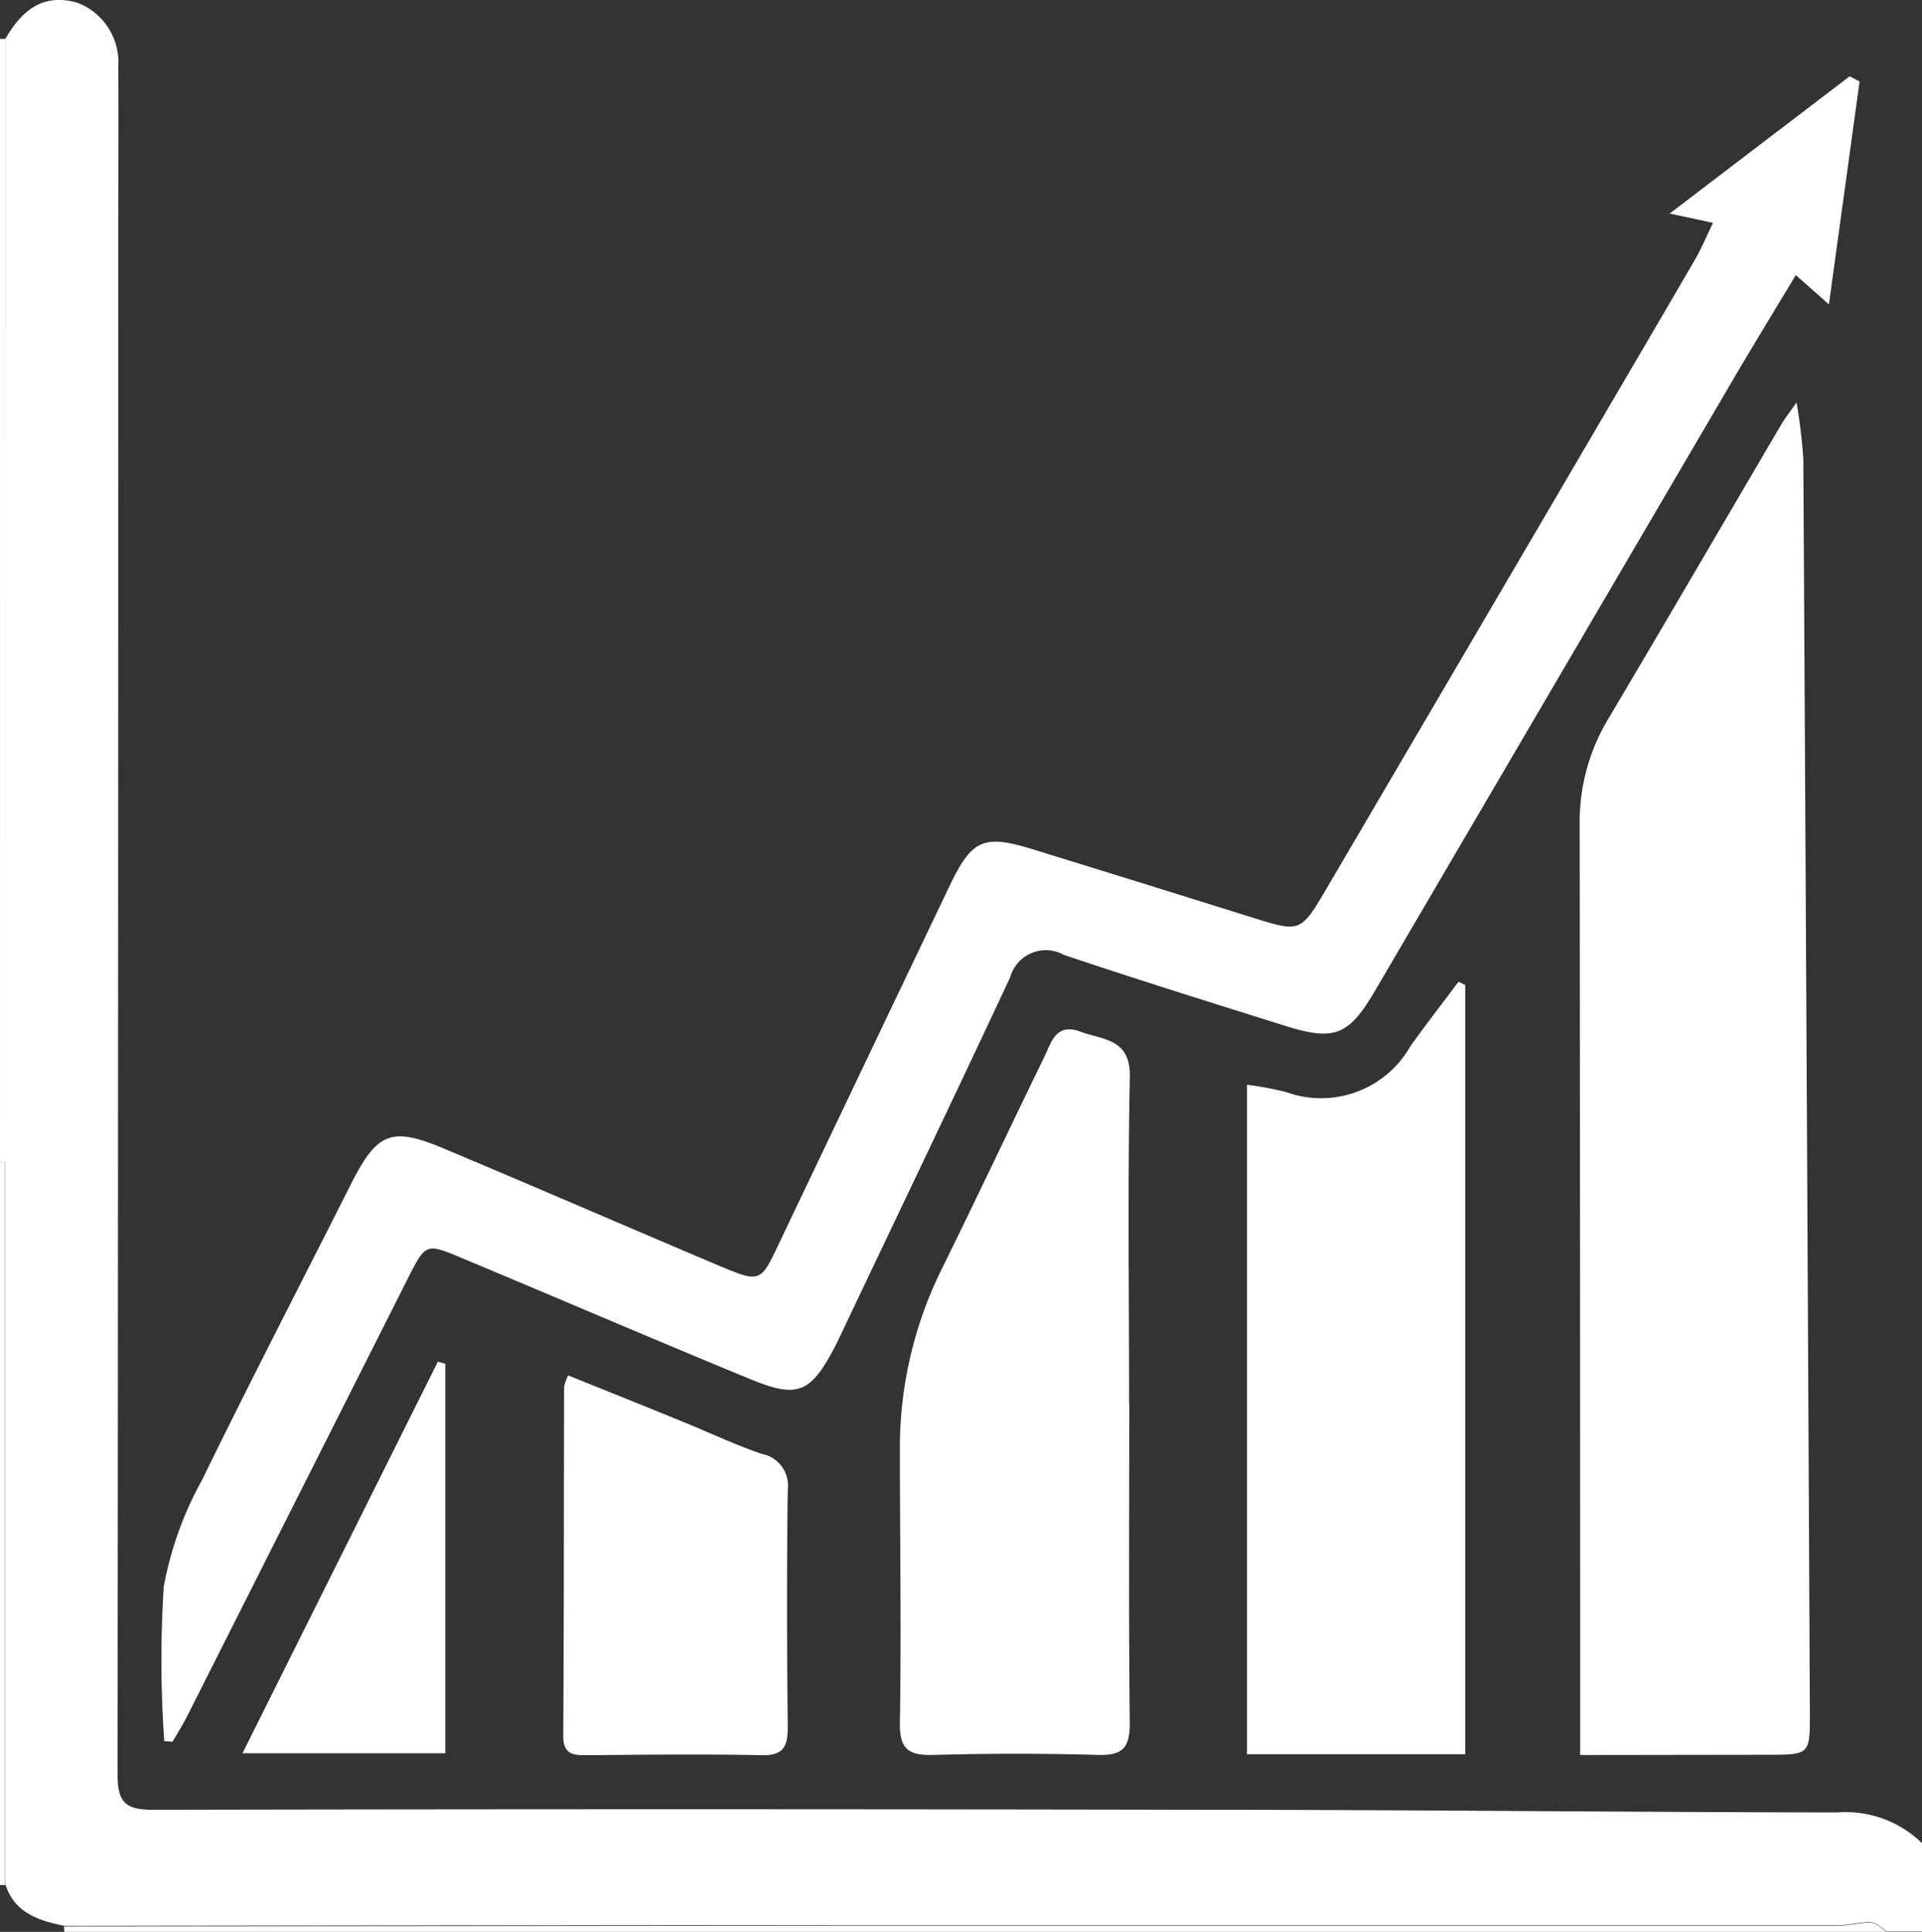 <svg xmlns="http://www.w3.org/2000/svg" width="23.193" height="23.312" viewBox="0 0 23.193 23.312">
  <rect x="0" y="0" width="23.193" height="23.312" fill="#333333" stroke="none"/>
  <g id="Report" transform="translate(-9.807 -353.9)">
    <path id="Path_565" data-name="Path 565" d="M1.147.468c.23-.4.5-.536.861-.436a.768.768,0,0,1,.5.778c.006.65,0,1.3,0,1.95q0,9.326-.008,18.653c0,.347.1.427.436.427q6.348-.013,12.695,0c2.541,0,5.082.029,7.622.032a1.315,1.315,0,0,1,1.023.373v1.064h-.425c-.064-.039-.125-.107-.191-.111-.127-.007-.256.034-.384.034q-5.639,0-11.278,0-5.069,0-10.143.008c-.309-.063-.6-.157-.709-.5l0-8.727Z" transform="translate(8.726 353.899)" fill="#fff"/>
    <path id="Path_566" data-name="Path 566" d="M14.8,444.009,24.943,444l11.278,0c.128,0,.257-.041.384-.034.065,0,.127.072.191.111H14.806A.167.167,0,0,1,14.8,444.009Z" transform="translate(-4.219 -66.863)" fill="#fff"/>
    <path id="Path_567" data-name="Path 567" d="M.066,8.939l0,13.554H0V8.942a.566.566,0,0,1,.066,0Z" transform="translate(9.807 345.428)" fill="#fff"/>
    <path id="Path_568" data-name="Path 568" d="M0,268.28H.062q0,4.363,0,8.727-.033,0-.066,0Z" transform="translate(9.807 99.64)" fill="#fff"/>
    <path id="Path_570" data-name="Path 570" d="M364.788,109.318v-.4q0-5.407-.006-10.813a2.415,2.415,0,0,1,.339-1.28c.705-1.188,1.4-2.382,2.1-3.573.035-.059.078-.112.178-.256a6.537,6.537,0,0,1,.082.684q.043,7.568.079,15.135c0,.5,0,.5-.519.5Z" transform="translate(-335.913 265.76)" fill="#fff"/>
    <path id="Path_571" data-name="Path 571" d="M55.9,19.388l-.523-.112,2.172-1.656.12.062c-.12.871-.24,1.742-.37,2.69l-.4-.353c-.247.41-.485.8-.715,1.189Q54,24.937,51.813,28.669c-.314.53-.486.594-1.082.407-.888-.279-1.781-.557-2.665-.855a.447.447,0,0,0-.647.271c-.665,1.423-1.345,2.84-2.019,4.26-.036.075-.07.15-.109.223-.279.526-.438.6-.986.375-1.169-.48-2.33-.98-3.5-1.469-.437-.184-.439-.181-.657.25l-2.665,5.286c-.052.1-.114.2-.172.3l-.1-.008a14.112,14.112,0,0,1-.006-1.862,4.183,4.183,0,0,1,.46-1.284c.585-1.2,1.2-2.386,1.8-3.577.314-.621.484-.694,1.116-.429,1.111.467,2.216.946,3.326,1.416.5.209.5.2.723-.27q1.029-2.16,2.06-4.318c.267-.557.409-.62,1-.438q1.338.413,2.673.831c.55.171.565.169.865-.342q1.848-3.149,3.693-6.3c.251-.428.5-.854.751-1.286C55.757,19.708,55.818,19.556,55.9,19.388Z" transform="translate(-25.422 337.201)" fill="#fff"/>
    <path id="Path_572" data-name="Path 572" d="M290.574,236.032H287.94v-8.079a3.918,3.918,0,0,1,.475.089,1.24,1.24,0,0,0,1.5-.558c.187-.261.385-.516.578-.774l.081.039Z" transform="translate(-263.086 139.037)" fill="#fff"/>
    <path id="Path_573" data-name="Path 573" d="M210.564,242.189c0,1.288-.008,2.577.006,3.867,0,.294-.085.39-.381.382q-.993-.028-1.986,0c-.3.009-.413-.067-.407-.391.018-1.1,0-2.195,0-3.292a4.86,4.86,0,0,1,.506-2.182c.418-.846.818-1.7,1.232-2.547.088-.18.14-.431.446-.314.27.1.6.08.591.545-.027,1.311-.009,2.623-.009,3.935Z" transform="translate(-187.13 128.639)" fill="#fff"/>
    <path id="Path_574" data-name="Path 574" d="M130.072,317.61c.475.192.931.374,1.385.56.317.129.627.277.951.387a.39.39,0,0,1,.314.433c-.013.957-.01,1.914,0,2.871,0,.239-.062.338-.319.332-.7-.014-1.394-.006-2.09,0-.164,0-.3.005-.3-.23.008-1.406.007-2.811.01-4.217A.672.672,0,0,1,130.072,317.61Z" transform="translate(-113.409 52.887)" fill="#fff"/>
    <path id="Path_575" data-name="Path 575" d="M58.448,314.418v4.7H56l2.358-4.726Z" transform="translate(-43.267 55.939)" fill="#fff"/>
  </g>
</svg>
